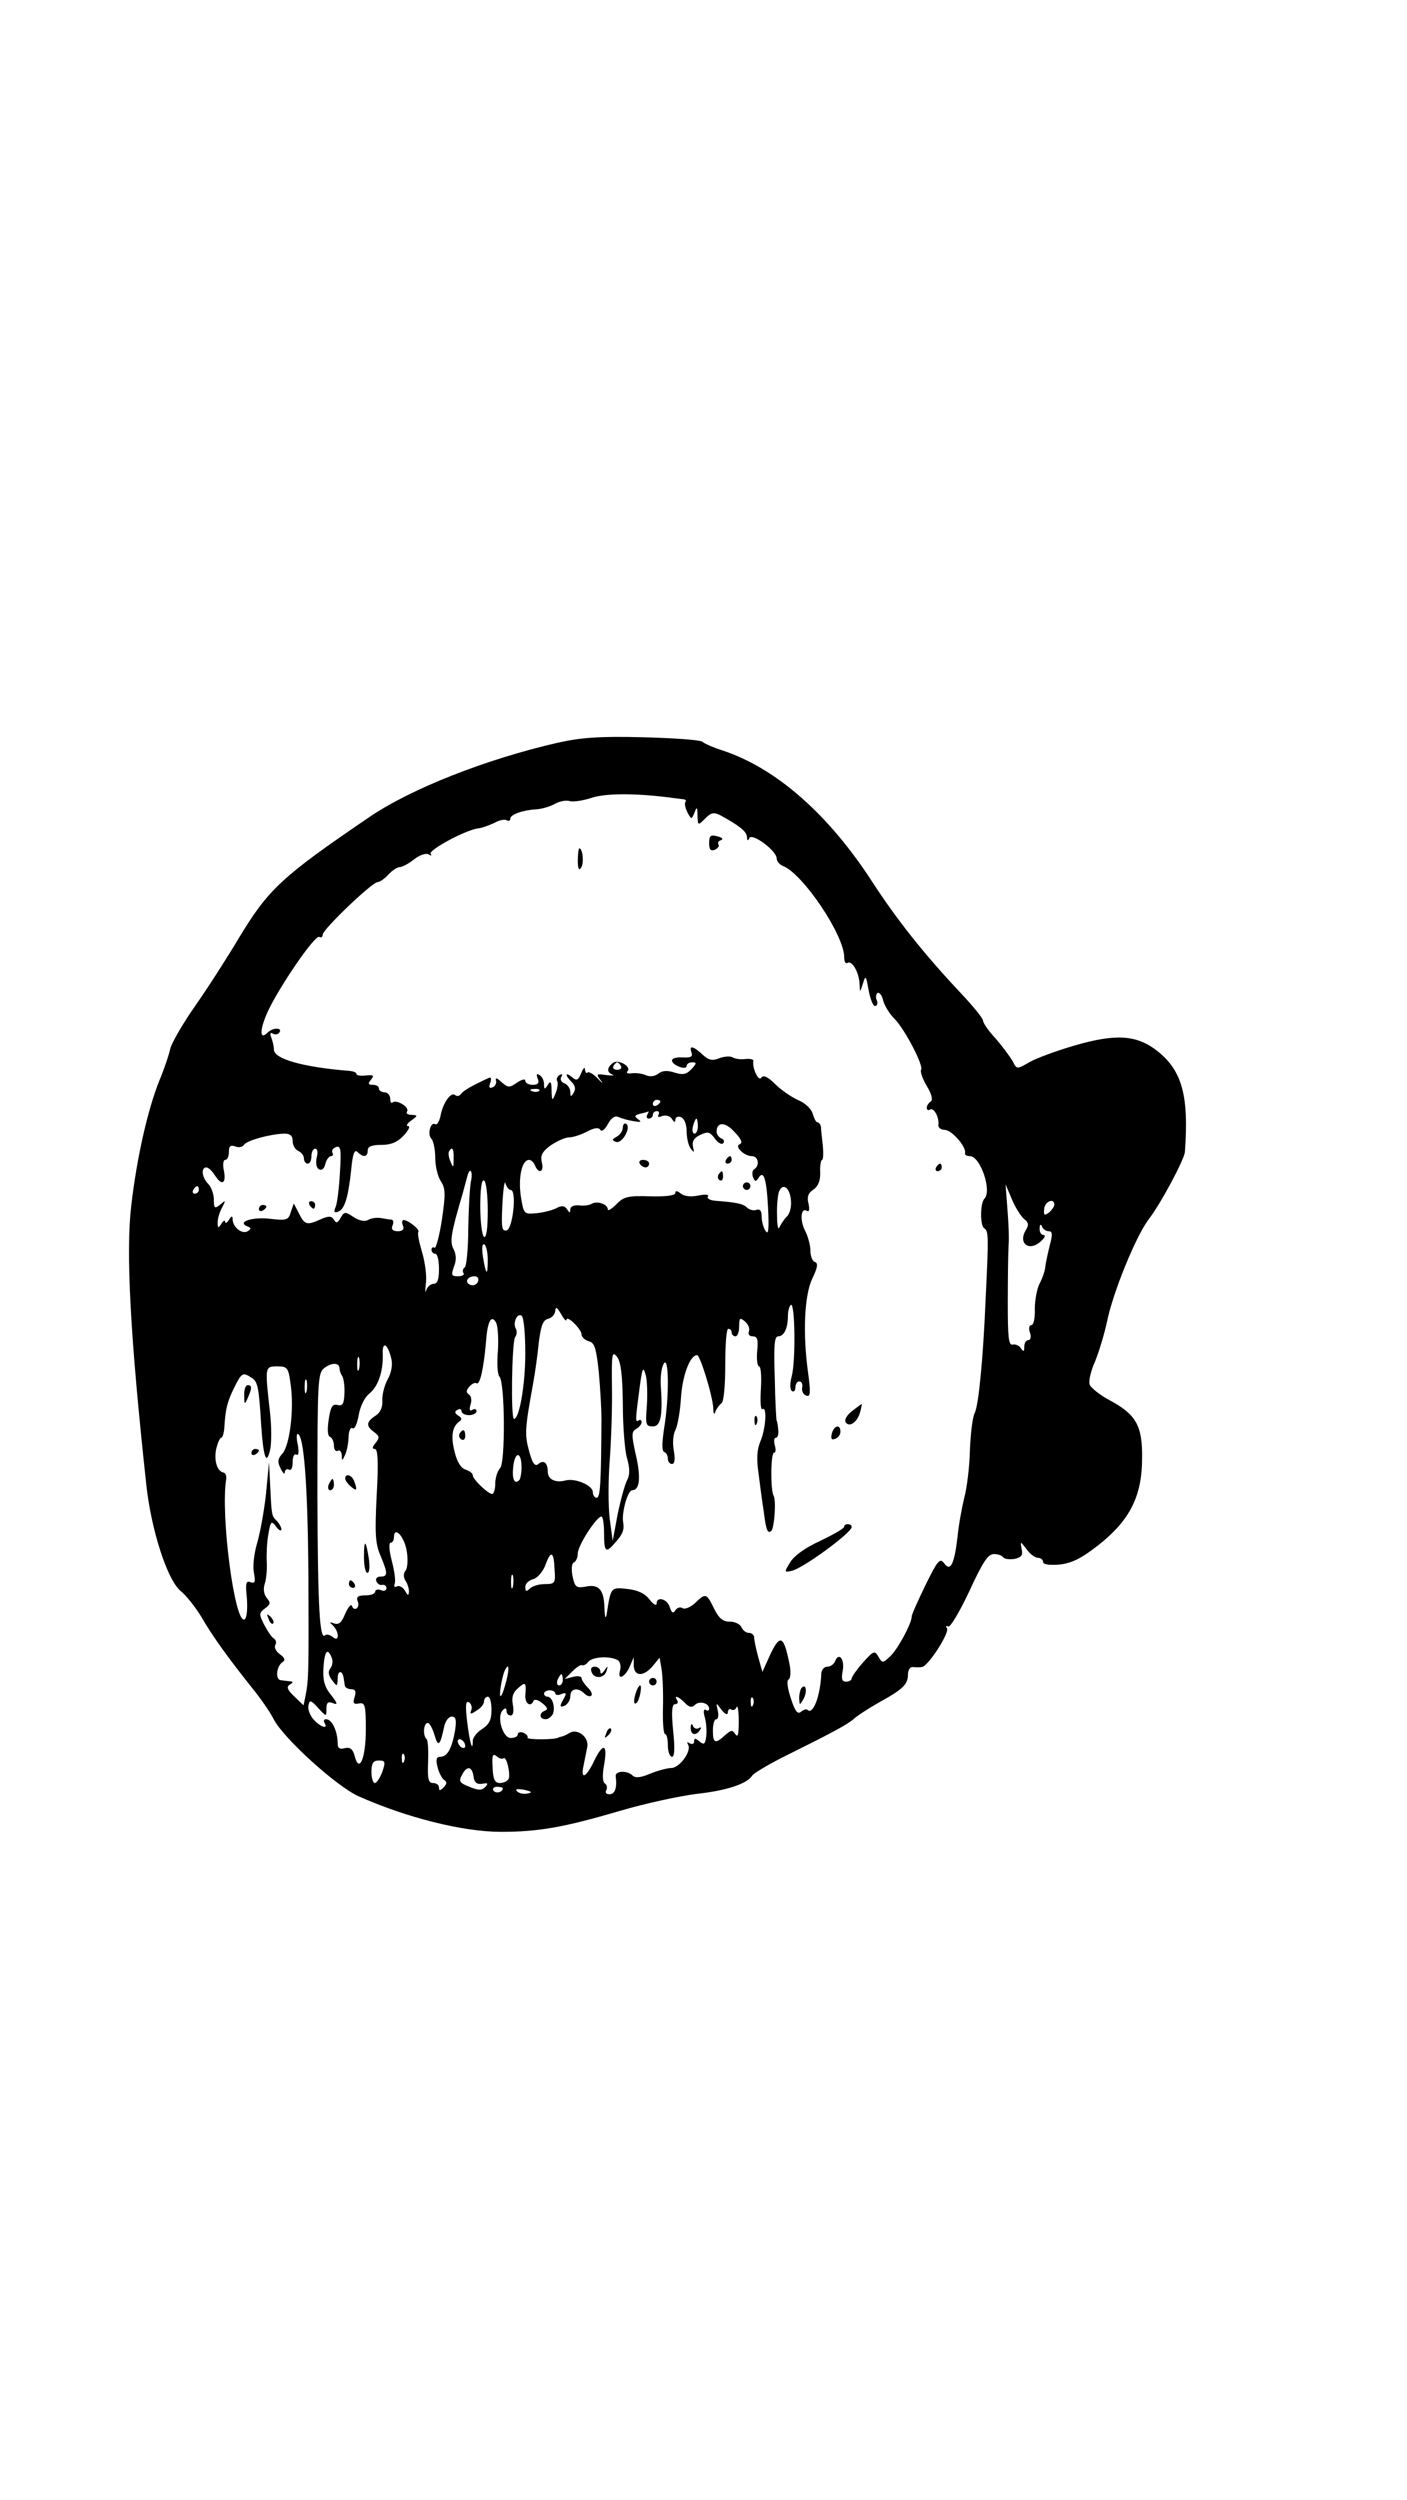 <?xml version="1.0" standalone="no"?>
<!DOCTYPE svg PUBLIC "-//W3C//DTD SVG 20010904//EN"
 "http://www.w3.org/TR/2001/REC-SVG-20010904/DTD/svg10.dtd">
<svg version="1.0" xmlns="http://www.w3.org/2000/svg"
 width="375pt" height="666pt" viewBox="0 0 375 666"
 preserveAspectRatio="xMidYMid meet">

<g transform="translate(0,666) scale(0.1,-0.1)"
fill="#000000" stroke="none">
<path d="M1485 4681 c-188 -43 -390 -122 -501 -198 -234 -159 -269 -192 -348
-323 -31 -52 -83 -133 -116 -180 -33 -47 -62 -98 -66 -113 -3 -15 -16 -54 -29
-85 -31 -77 -60 -204 -75 -332 -15 -124 -3 -350 40 -746 13 -120 56 -253 91
-282 16 -13 41 -45 56 -70 28 -49 72 -110 136 -190 21 -26 47 -63 57 -83 27
-51 166 -177 225 -204 128 -57 278 -95 380 -95 101 0 168 12 318 56 64 19 156
39 203 45 82 9 135 27 149 49 4 6 39 27 78 47 139 69 176 89 194 105 10 9 40
28 68 44 62 34 75 47 75 74 0 11 6 20 13 19 6 -1 17 -1 24 0 17 2 74 91 67
103 -4 6 -3 8 3 5 5 -4 30 38 56 93 36 78 50 100 66 100 11 0 22 -4 25 -9 3
-4 16 -6 30 -4 18 4 23 10 19 26 -4 22 -4 22 13 0 9 -13 23 -23 30 -23 8 0 14
-5 14 -11 0 -7 16 -9 44 -7 33 4 58 16 105 53 82 65 115 129 115 231 1 86 -16
116 -87 154 -26 14 -50 33 -53 42 -3 10 4 38 15 62 10 25 24 71 31 103 15 77
77 229 111 274 32 41 95 159 97 180 11 148 -7 216 -72 268 -55 44 -111 48
-221 16 -49 -14 -105 -35 -122 -45 -33 -19 -33 -19 -44 3 -7 12 -27 39 -45 60
-19 20 -34 42 -34 48 0 6 -26 38 -58 72 -98 104 -172 197 -238 299 -117 180
-256 302 -399 349 -22 7 -46 17 -53 23 -7 5 -79 10 -160 12 -115 3 -165 -1
-227 -15z m295 -145 c14 -2 31 -4 39 -5 8 0 11 -4 8 -7 -3 -4 -1 -16 5 -28 11
-20 11 -20 19 -1 6 17 8 16 8 -7 1 -28 1 -28 21 -8 16 16 23 17 42 7 49 -27
68 -42 69 -57 0 -10 2 -11 6 -3 6 16 73 -33 73 -54 0 -7 8 -17 17 -20 53 -21
163 -184 163 -243 0 -12 4 -19 9 -15 12 7 31 -26 32 -57 1 -23 1 -23 9 2 7 23
8 21 15 -17 4 -24 12 -43 17 -43 6 0 8 7 5 15 -4 8 -2 17 2 20 5 2 12 -7 15
-21 4 -14 17 -35 29 -47 27 -26 79 -125 72 -137 -3 -5 4 -24 15 -43 14 -23 17
-38 10 -42 -5 -3 -10 -11 -10 -16 0 -6 4 -8 9 -5 10 7 25 -22 22 -41 -1 -7 7
-13 17 -13 19 0 59 -47 54 -62 -1 -5 5 -8 13 -8 28 0 59 -92 39 -113 -12 -12
-12 -72 -1 -79 12 -7 12 -21 4 -188 -7 -166 -19 -283 -29 -304 -6 -10 -11 -55
-13 -100 -1 -44 -8 -101 -15 -126 -6 -25 -15 -72 -18 -105 -9 -74 -19 -93 -36
-69 -11 14 -17 7 -49 -58 -20 -41 -37 -79 -37 -84 0 -19 -38 -89 -58 -107 -19
-18 -21 -18 -31 0 -10 17 -13 15 -41 -16 -16 -18 -30 -38 -30 -42 0 -5 -7 -9
-15 -9 -11 0 -13 7 -9 29 6 30 -10 51 -20 26 -3 -8 -12 -15 -21 -15 -8 0 -15
-8 -16 -17 -2 -60 -22 -113 -37 -98 -3 3 -11 0 -17 -5 -9 -8 -16 1 -27 35 -9
27 -12 48 -6 51 5 3 6 20 3 37 -16 82 -26 86 -54 25 l-19 -42 -11 39 c-6 22
-11 46 -11 53 0 6 -6 12 -14 12 -8 0 -16 7 -20 15 -3 8 -17 15 -31 15 -19 0
-29 9 -42 35 -20 41 -22 42 -51 14 -12 -11 -27 -17 -33 -13 -6 4 -15 1 -19 -6
-6 -9 -10 -7 -15 9 -7 22 -35 29 -35 9 0 -7 -9 -2 -19 11 -12 16 -31 25 -59
28 -44 5 -44 5 -55 -67 -3 -15 -5 -9 -6 16 -1 49 -15 65 -51 57 -24 -4 -28 -1
-34 28 -4 20 -2 35 4 37 5 2 10 13 10 24 0 20 49 97 63 98 4 0 7 -20 7 -45 0
-51 5 -54 31 -23 19 21 23 33 20 52 -5 25 12 86 24 86 20 0 24 34 9 97 -11 50
-11 59 1 66 8 4 15 13 15 18 0 6 -4 8 -8 5 -9 -6 -9 -1 3 89 7 52 9 56 16 32
4 -15 5 -52 3 -82 -4 -50 -3 -55 16 -55 21 0 27 28 21 112 -1 21 2 45 8 55 14
24 15 -89 1 -172 -6 -40 -6 -61 0 -63 6 -2 10 -10 10 -18 0 -8 5 -14 11 -14 7
0 9 12 5 35 -4 20 -2 44 4 55 6 12 13 51 15 87 4 59 24 113 43 113 8 0 42
-110 43 -142 0 -15 3 -18 6 -8 3 8 11 18 16 22 6 3 10 47 10 102 0 53 3 96 8
96 5 0 9 -4 9 -10 0 -5 5 -10 10 -10 6 0 10 12 10 26 0 23 2 25 15 14 9 -7 14
-19 11 -27 -3 -7 1 -13 10 -13 13 0 15 -9 12 -40 -2 -22 1 -40 5 -40 5 0 7
-27 5 -59 -2 -33 -1 -58 4 -55 13 8 9 -51 -5 -85 -10 -23 -11 -48 -5 -89 4
-31 10 -77 14 -102 6 -47 10 -57 20 -48 8 9 13 81 6 93 -9 15 -8 115 1 115 5
0 5 9 2 20 -3 11 -2 20 3 20 5 0 8 10 6 23 -1 12 -3 22 -4 22 -1 0 -4 51 -5
113 -3 89 -1 112 9 112 16 0 26 22 26 55 0 13 4 26 8 29 11 6 13 -151 2 -191
-5 -19 -5 -35 1 -39 5 -3 9 2 9 10 0 9 5 16 10 16 6 0 10 -7 8 -16 -2 -10 3
-19 11 -22 11 -4 12 7 5 59 -15 108 -10 209 11 253 14 29 16 41 7 44 -7 2 -12
16 -12 30 0 15 -7 40 -15 55 -14 28 -10 62 6 51 6 -3 7 5 4 19 -5 18 -1 29 13
38 13 9 19 25 18 47 -1 17 2 32 5 32 3 0 4 17 2 38 -2 20 -5 43 -5 50 -1 6 -5
12 -9 12 -4 0 -9 10 -13 23 -3 12 -19 28 -38 36 -18 8 -46 27 -62 43 -20 20
-32 25 -37 17 -7 -12 -25 27 -21 44 1 5 -8 7 -20 6 -13 -2 -28 0 -35 4 -6 4
-22 3 -36 -2 -19 -8 -29 -5 -45 10 -25 23 -36 25 -29 5 4 -11 -2 -14 -23 -13
-16 1 -29 -2 -29 -8 0 -13 39 -27 39 -15 0 6 7 10 15 10 12 0 12 -3 -2 -18
-14 -15 -24 -16 -46 -9 -19 6 -32 5 -42 -3 -9 -7 -22 -9 -32 -5 -10 5 -27 7
-38 6 -11 -2 -17 0 -13 5 13 12 -25 34 -39 22 -16 -13 -16 -25 0 -31 6 -2 -1
-3 -17 -1 -27 4 -28 3 -15 -14 8 -10 4 -8 -7 4 -12 13 -25 20 -28 17 -3 -4 -6
0 -7 8 0 8 -5 3 -10 -10 -8 -19 -12 -21 -24 -11 -19 16 -20 6 -1 -13 9 -9 11
-19 5 -28 -7 -12 -9 -11 -9 2 0 9 -7 20 -16 23 -8 3 -12 11 -8 17 4 8 3 9 -5
5 -6 -4 -9 -11 -6 -16 3 -4 1 -19 -4 -32 -9 -22 -10 -22 -11 7 0 23 -3 27 -10
15 -8 -13 -10 -13 -10 2 0 9 -5 20 -12 24 -8 5 -9 2 -5 -9 5 -12 1 -17 -13
-17 -11 0 -20 5 -20 11 0 6 -10 3 -22 -5 -20 -14 -24 -14 -41 1 -13 12 -17 13
-15 4 2 -7 -3 -16 -10 -18 -8 -3 -10 1 -5 13 3 9 2 15 -3 13 -48 -22 -70 -35
-76 -44 -4 -5 -10 -6 -14 -3 -10 11 -31 -15 -39 -50 -3 -18 -10 -30 -15 -27
-12 8 -22 -27 -10 -39 5 -5 10 -28 10 -51 0 -22 7 -50 15 -62 12 -18 13 -33 3
-101 -7 -45 -16 -79 -20 -76 -4 3 -8 0 -8 -5 0 -6 5 -11 10 -11 6 0 10 -18 10
-40 0 -28 -4 -40 -14 -40 -8 0 -17 -8 -20 -17 -3 -10 -3 -2 -1 17 3 19 -2 57
-10 84 -8 27 -13 51 -10 54 5 6 -26 31 -39 32 -4 0 -6 -7 -2 -15 4 -10 -1 -15
-14 -15 -13 0 -18 5 -14 15 4 8 2 15 -2 16 -5 0 -18 2 -28 4 -11 2 -27 0 -35
-5 -9 -5 -24 -2 -39 8 -22 15 -25 14 -34 -2 -8 -14 -12 -16 -18 -5 -7 10 -14
10 -35 1 -37 -17 -43 -15 -58 15 l-14 27 -8 -23 c-6 -21 -11 -23 -54 -18 -47
6 -91 -8 -62 -20 11 -4 11 -7 1 -13 -15 -9 -40 11 -40 32 0 10 -3 9 -10 -2 -5
-8 -10 -10 -10 -5 0 6 -5 3 -10 -5 -8 -13 -10 -12 -10 3 0 10 5 28 12 40 10
20 10 21 -5 8 -15 -12 -17 -10 -17 13 0 15 -7 34 -15 42 -17 17 -20 44 -5 44
5 0 15 -9 22 -20 19 -30 31 -24 25 10 -4 17 -2 30 3 30 6 0 10 9 10 21 0 16 4
19 17 15 9 -4 19 -2 23 4 8 12 70 29 108 30 16 0 22 -6 22 -20 0 -11 7 -23 15
-26 8 -4 15 -12 15 -20 0 -8 5 -14 10 -14 6 0 10 9 10 20 0 11 5 20 10 20 6 0
8 -10 4 -24 -3 -13 -1 -27 6 -31 7 -4 14 1 17 14 3 12 10 21 15 21 5 0 7 4 4
9 -3 5 1 12 9 15 13 5 15 -5 11 -67 -2 -39 -7 -80 -11 -91 -6 -14 -5 -18 6
-14 17 6 27 36 35 112 4 43 9 55 17 47 15 -15 27 -14 27 4 0 11 11 15 36 15
26 0 43 7 60 25 13 14 18 25 12 25 -7 0 -3 7 8 15 18 13 18 14 1 15 -10 0 -16
4 -12 9 7 12 -29 33 -39 24 -3 -3 -6 1 -6 10 0 9 -7 17 -15 17 -8 0 -15 5 -15
10 0 6 -7 10 -16 10 -13 0 -14 3 -5 14 9 11 6 13 -14 11 -14 -2 -25 0 -25 4 0
4 -8 7 -17 8 -126 10 -203 32 -203 57 0 8 -3 22 -7 32 -4 11 -3 15 5 10 6 -3
13 -2 17 4 8 13 -18 13 -32 -1 -22 -22 -21 9 1 57 32 68 126 205 137 198 5 -3
9 0 9 6 0 14 131 139 146 140 6 0 19 9 29 20 10 11 24 20 30 20 7 0 24 9 39
21 14 11 31 17 38 13 7 -4 10 -4 6 1 -9 9 91 63 125 68 12 1 32 9 45 15 12 7
27 10 32 7 6 -3 10 -2 10 4 0 11 33 23 70 25 14 1 35 7 48 14 12 7 30 11 40 8
9 -3 35 1 57 8 36 13 117 13 205 2z m-125 -716 c3 -5 -1 -10 -10 -10 -9 0 -13
5 -10 10 3 6 8 10 10 10 2 0 7 -4 10 -10z m-218 -66 c-3 -3 -12 -4 -19 -1 -8
3 -5 6 6 6 11 1 17 -2 13 -5z m323 -28 c0 -3 -4 -8 -10 -11 -5 -3 -10 -1 -10
4 0 6 5 11 10 11 6 0 10 -2 10 -4z m-35 -36 c-3 -5 -1 -10 4 -10 6 0 11 5 11
10 0 6 5 10 11 10 5 0 7 -4 4 -10 -4 -6 1 -7 10 -3 10 3 21 0 26 -8 6 -10 9
-10 9 -2 0 7 7 10 15 7 9 -4 15 -19 15 -38 0 -17 5 -38 11 -46 9 -12 10 -11 6
5 -3 15 3 24 20 32 20 9 25 8 38 -10 8 -11 18 -17 22 -13 5 5 2 11 -4 13 -7 3
-13 11 -13 18 0 27 23 27 48 -1 17 -17 22 -29 14 -32 -16 -5 11 -32 32 -32 17
0 22 -25 6 -35 -5 -3 -6 -13 -3 -21 5 -12 7 -13 14 -3 14 24 22 0 26 -78 3
-56 1 -74 -6 -63 -6 8 -11 26 -11 39 0 15 -4 21 -14 18 -7 -3 -19 0 -25 6 -10
10 -28 14 -83 18 -15 1 -25 6 -21 12 3 5 -7 6 -26 2 -20 -4 -37 -2 -46 5 -10
8 -15 9 -15 2 0 -7 -25 -10 -67 -9 -59 2 -71 -1 -90 -21 -13 -13 -23 -19 -23
-14 0 14 -29 24 -43 15 -7 -4 -22 -6 -34 -4 -14 1 -23 -3 -23 -11 0 -10 -2
-10 -9 1 -6 9 -14 10 -27 3 -11 -6 -35 -12 -54 -14 -34 -3 -34 -3 -42 46 -7
50 3 96 22 96 6 0 13 -7 16 -15 10 -24 25 -17 18 9 -4 18 1 28 24 45 17 11 38
21 49 21 10 0 31 7 47 15 20 11 32 12 36 5 4 -6 12 1 20 15 9 17 19 24 29 19
9 -4 27 -9 41 -11 18 -3 21 -2 11 5 -11 8 -10 11 5 15 10 2 20 5 22 6 2 0 0
-3 -3 -9z m135 -30 c0 -11 -4 -20 -9 -20 -5 0 -7 9 -4 20 3 11 7 20 9 20 2 0
4 -9 4 -20z m-651 -87 c0 -25 -1 -25 -8 -8 -5 11 -7 23 -4 28 8 14 13 7 12
-20z m46 -61 c-3 -16 -6 -72 -7 -125 0 -54 -5 -100 -9 -103 -5 -3 -7 -10 -4
-15 4 -5 -3 -9 -14 -9 -18 0 -19 3 -11 26 7 17 6 32 -1 46 -11 20 -7 43 24
148 5 19 11 41 13 48 7 25 15 11 9 -16z m45 -78 c0 -48 -4 -73 -10 -69 -5 3
-10 40 -10 81 0 48 4 73 10 69 6 -3 10 -40 10 -81z m61 56 c17 0 6 -104 -11
-108 -13 -2 -14 9 -11 70 2 40 6 65 8 56 3 -10 9 -18 14 -18z m-831 0 c0 -5
-5 -10 -11 -10 -5 0 -7 5 -4 10 3 6 8 10 11 10 2 0 4 -4 4 -10z m1578 -27 c2
-17 -3 -37 -11 -44 -8 -8 -16 -21 -20 -29 -3 -8 -6 6 -6 32 -1 25 2 54 5 63
10 25 29 12 32 -22z m621 -50 c12 -9 14 -16 5 -30 -22 -37 11 -59 42 -28 9 8
11 15 5 15 -6 0 -11 8 -10 18 0 10 3 12 6 5 2 -7 11 -13 18 -13 10 0 11 -8 3
-37 -5 -21 -11 -47 -12 -58 -1 -11 -8 -31 -15 -44 -7 -13 -13 -44 -13 -68 1
-23 -3 -43 -9 -43 -6 0 -8 -9 -4 -20 4 -11 2 -20 -4 -20 -6 0 -11 -8 -11 -17
0 -14 -2 -15 -9 -5 -4 7 -14 12 -22 10 -11 -2 -13 19 -13 112 0 63 1 131 2
150 2 19 0 64 -3 100 l-5 65 17 -40 c9 -22 24 -45 32 -52z m81 38 c0 -5 -6
-14 -14 -21 -12 -9 -15 -8 -13 9 1 20 27 31 27 12z m-1510 -148 c0 -45 -5 -40
-13 10 -3 22 -2 35 4 32 5 -4 9 -22 9 -42z m-26 -57 c-3 -8 -12 -12 -20 -9
-17 6 -9 23 11 23 8 0 12 -6 9 -14z m236 -102 c0 14 40 -25 40 -39 0 -7 9 -15
19 -18 16 -4 20 -18 27 -83 4 -44 7 -99 7 -124 -1 -174 -3 -210 -13 -210 -5 0
-10 7 -10 15 0 18 -47 38 -73 31 -27 -7 -47 3 -47 23 0 24 -11 33 -25 21 -9
-8 -16 1 -25 35 -12 44 -11 59 11 180 5 28 12 76 15 109 6 45 11 60 26 63 10
3 18 13 18 22 1 11 5 8 15 -9 8 -14 14 -21 15 -16z m-110 -90 c0 -84 -16 -174
-30 -174 -9 0 -6 204 3 218 5 6 5 17 2 22 -9 15 3 43 15 35 6 -3 10 -48 10
-101z m-73 7 c-3 -33 -1 -63 4 -68 15 -15 16 -230 2 -244 -7 -7 -13 -26 -13
-41 0 -15 -4 -28 -8 -28 -11 0 -52 39 -52 50 0 5 -8 11 -19 15 -12 3 -23 21
-29 46 -11 42 -7 68 12 82 8 5 7 10 -3 16 -9 6 -10 11 -2 15 6 4 11 2 11 -3 0
-6 9 -11 20 -11 11 0 20 5 20 11 0 5 -5 7 -11 3 -7 -4 -9 0 -5 14 4 11 2 23
-4 27 -8 5 -8 11 1 21 6 7 15 12 19 9 9 -6 19 39 25 107 4 58 14 77 27 55 5
-9 7 -43 5 -76z m-284 -21 c4 -15 0 -38 -10 -55 -9 -17 -15 -42 -14 -57 1 -18
-6 -32 -19 -40 -24 -16 -25 -27 -3 -43 15 -11 15 -15 4 -29 -9 -11 -10 -16 -2
-16 8 0 10 -34 5 -122 -5 -102 -4 -130 10 -162 20 -48 20 -56 0 -56 -9 0 -14
-6 -11 -12 2 -7 10 -12 16 -10 6 1 11 -3 11 -9 0 -6 -7 -9 -15 -5 -8 3 -15 1
-15 -4 0 -6 -12 -10 -26 -10 -19 0 -25 -4 -21 -15 4 -8 2 -17 -3 -20 -4 -3
-10 0 -12 7 -2 6 -10 -3 -18 -21 -9 -23 -17 -30 -29 -26 -13 5 -14 4 -3 -6 17
-18 16 -45 -1 -30 -8 6 -16 8 -20 5 -15 -16 -20 70 -21 370 0 312 1 329 19
342 20 15 40 14 40 -2 0 -5 3 -14 7 -20 4 -6 7 -27 6 -46 -1 -28 -5 -34 -18
-31 -14 4 -19 -5 -24 -39 -4 -27 -3 -44 4 -46 5 -2 10 -13 10 -23 0 -11 5 -17
10 -14 6 3 10 -2 11 -12 0 -16 1 -16 9 2 5 11 9 33 9 48 1 16 5 26 11 22 5 -3
12 12 16 35 4 24 16 48 29 58 23 19 37 59 35 107 -1 34 14 24 23 -15z m617
-120 c0 -58 5 -123 11 -144 8 -28 8 -45 0 -60 -6 -12 -17 -52 -25 -91 l-13
-70 -8 59 c-4 33 -4 103 0 155 4 53 7 141 6 196 -1 90 0 97 14 80 10 -15 14
-48 15 -125z m-703 93 c-3 -10 -5 -4 -5 12 0 17 2 24 5 18 2 -7 2 -21 0 -30z
m-182 -44 c9 -65 -3 -159 -22 -181 -13 -14 -14 -23 -5 -40 6 -13 11 -17 11
-10 1 7 6 10 11 7 6 -4 10 5 10 20 0 15 4 23 10 20 6 -4 7 6 4 25 -4 16 -4 30
-1 30 17 0 27 -135 29 -370 1 -265 1 -284 -8 -329 l-5 -24 -25 24 c-18 17 -21
25 -12 31 10 6 10 8 1 9 -7 1 -19 2 -25 3 -15 2 -11 38 5 48 8 5 6 12 -7 21
-11 8 -16 19 -12 25 3 6 2 13 -4 17 -6 3 -17 20 -26 37 -14 28 -14 31 2 43 15
11 16 15 5 28 -8 10 -10 25 -5 39 4 13 6 38 5 56 -1 18 0 51 4 73 6 37 8 39
21 22 7 -10 14 -13 14 -7 0 5 -6 16 -12 22 -14 14 -14 12 -18 97 l-3 60 -8
-84 c-5 -47 -16 -106 -24 -133 -8 -27 -12 -62 -8 -79 4 -23 3 -28 -9 -24 -13
5 -14 -3 -10 -43 2 -28 0 -52 -6 -56 -26 -16 -65 280 -49 374 1 8 -2 16 -7 17
-17 3 -26 31 -20 62 4 17 10 31 14 31 3 0 7 12 8 28 3 48 7 66 26 105 20 40
23 42 46 27 17 -10 20 -25 26 -125 6 -88 14 -111 24 -67 4 18 4 65 -1 105 -13
116 -13 117 20 117 27 0 30 -3 36 -51z m42 -16 c-3 -10 -5 -4 -5 12 0 17 2 24
5 18 2 -7 2 -21 0 -30z m573 -202 c0 -15 -3 -31 -6 -34 -13 -13 -20 3 -16 37
5 41 22 39 22 -3z m-306 -223 c4 -22 2 -46 -3 -52 -6 -7 -6 -17 -1 -26 6 -8
10 -22 10 -30 -1 -12 -3 -11 -11 3 -6 9 -15 14 -21 11 -6 -4 -9 -1 -6 7 3 8
-1 35 -8 62 -7 26 -8 47 -3 47 5 0 9 7 9 15 0 31 28 2 34 -37z m394 -48 c3
-38 1 -40 -26 -40 -15 0 -33 -5 -40 -12 -9 -9 -12 -8 -12 4 0 9 9 18 21 21 11
3 25 19 32 36 15 42 23 39 25 -9z m-111 -47 c-3 -10 -5 -4 -5 12 0 17 2 24 5
18 2 -7 2 -21 0 -30z m-483 -189 c4 -9 2 -22 -4 -29 -6 -8 -5 -18 5 -31 14
-18 14 -18 15 5 0 22 13 22 16 0 1 -5 2 -13 3 -19 0 -5 8 -10 17 -10 11 0 14
-6 9 -21 -5 -16 -3 -20 12 -17 16 3 18 -5 18 -70 0 -77 -18 -118 -30 -69 -5
18 -12 23 -26 20 -13 -4 -19 0 -19 11 0 34 -15 66 -31 66 -6 0 -7 -4 -4 -10
11 -18 -11 -11 -29 9 -10 11 -16 28 -14 37 3 16 6 16 26 -6 22 -24 22 -24 22
-2 0 16 4 20 17 15 14 -6 13 -1 -5 22 -17 21 -22 39 -20 72 3 45 11 55 22 27z
m763 -7 c6 -4 9 -17 5 -29 -7 -27 16 -15 28 16 l9 21 0 -22 c1 -30 27 -30 51
-1 l18 22 5 -29 c3 -17 5 -63 4 -103 -1 -39 1 -72 6 -72 4 0 7 -13 7 -30 0
-16 5 -30 11 -30 7 0 8 23 3 70 -5 51 -3 70 5 70 7 0 9 5 6 10 -10 15 2 12 20
-6 11 -12 19 -14 27 -6 12 12 38 5 38 -10 0 -5 -4 -7 -9 -3 -6 3 -7 -6 -2 -22
4 -16 5 -38 3 -51 -3 -19 -6 -21 -18 -11 -11 9 -14 9 -14 0 0 -7 -5 -9 -12 -5
-7 4 -8 3 -4 -4 10 -17 -23 -62 -45 -62 -11 0 -36 -7 -56 -15 -25 -11 -40 -12
-47 -5 -14 14 -47 13 -45 -2 4 -31 -2 -48 -17 -48 -8 0 -12 5 -8 11 3 6 2 14
-4 18 -6 4 -7 22 -2 49 10 56 -2 61 -26 12 -21 -45 -37 -53 -29 -15 3 14 7 36
10 50 6 27 -26 52 -48 38 -6 -4 -15 -8 -19 -9 -5 -1 -9 -2 -10 -3 -9 -6 -86
-6 -82 0 2 4 -3 9 -11 13 -8 3 -15 1 -15 -4 0 -6 -8 -10 -19 -10 -21 0 -38 57
-21 74 7 7 10 6 10 -2 0 -7 5 -12 11 -12 7 0 9 11 6 28 -4 21 0 33 14 45 20
18 22 15 19 -20 -1 -22 15 -32 22 -14 2 5 12 3 23 -6 14 -11 16 -17 8 -20 -17
-6 -16 -23 1 -23 8 0 16 7 20 15 6 18 -2 45 -15 45 -5 0 -9 4 -9 8 0 5 7 9 15
9 8 0 15 -4 15 -8 0 -5 7 -6 16 -2 14 5 15 3 5 -15 -10 -18 -9 -21 4 -16 8 4
15 15 15 25 0 21 20 25 38 7 6 -6 15 -9 18 -5 4 3 -1 13 -10 22 -9 9 -16 20
-16 25 0 4 -10 6 -22 3 l-23 -6 20 20 c11 11 23 19 26 17 4 -2 12 2 17 9 12
14 59 16 79 4z m-297 -53 c-5 -19 -11 -39 -15 -42 -7 -7 3 56 12 71 9 16 11 5
3 -29z m150 1 c0 -8 -4 -15 -10 -15 -5 0 -7 7 -4 15 4 8 8 15 10 15 2 0 4 -7
4 -15z m-190 -80 c0 -26 -6 -39 -25 -51 -14 -9 -25 -23 -25 -32 0 -32 -8 -5
-15 52 -5 43 -4 56 5 51 6 -4 9 -13 6 -21 -4 -11 -2 -12 14 -1 11 6 20 17 20
24 0 7 5 13 10 13 6 0 10 -16 10 -35z m697 13 c-3 -8 -6 -5 -6 6 -1 11 2 17 5
13 3 -3 4 -12 1 -19z m-67 -20 c0 7 4 11 9 8 5 -4 12 0 14 6 3 7 6 -9 6 -37 0
-34 -2 -45 -9 -35 -8 12 -11 12 -28 -3 -26 -24 -32 -21 -32 13 0 17 4 30 9 30
5 0 7 10 4 23 -5 22 -5 22 10 2 10 -12 16 -15 17 -7z m-727 -47 c-8 -47 -20
-71 -39 -71 -11 0 -13 -7 -8 -27 4 -16 12 -31 18 -35 8 -5 7 -11 -2 -20 -9 -9
-12 -9 -12 0 0 7 -7 12 -16 12 -12 0 -15 11 -13 55 1 30 0 58 -4 62 -11 10 -8
43 3 43 5 0 13 -15 18 -32 10 -34 15 -29 26 23 3 14 12 26 20 26 11 0 13 -9 9
-36z m27 -42 c0 -6 -4 -7 -10 -4 -5 3 -10 11 -10 16 0 6 5 7 10 4 6 -3 10 -11
10 -16z m-163 -41 c-3 -8 -6 -5 -6 6 -1 11 2 17 5 13 3 -3 4 -12 1 -19z m265
8 c8 7 20 -45 13 -56 -4 -6 -14 -10 -23 -10 -13 0 -18 10 -19 41 -2 33 0 39
11 30 7 -6 15 -8 18 -5z m-323 -36 c-6 -16 -15 -30 -20 -30 -5 0 -9 14 -9 30
0 23 5 30 19 30 18 0 19 -3 10 -30z m243 -12 c2 -17 9 -22 23 -20 16 3 17 1 8
-9 -9 -9 -18 -9 -42 1 -26 10 -29 15 -20 31 13 26 27 24 31 -3z m78 -32 c0
-11 -19 -15 -25 -6 -3 5 1 10 9 10 9 0 16 -2 16 -4z m66 -14 c-10 -2 -22 0
-28 6 -6 6 0 7 19 4 21 -5 23 -7 9 -10z"/>
<path d="M1890 4414 c0 -17 4 -22 15 -18 8 4 13 10 10 14 -3 5 0 10 7 12 7 3
2 7 -10 10 -18 5 -22 2 -22 -18z"/>
<path d="M1540 4368 c0 -23 3 -29 9 -19 8 12 4 51 -5 51 -2 0 -4 -15 -4 -32z"/>
<path d="M2495 3550 c-3 -5 -1 -10 4 -10 6 0 11 5 11 10 0 6 -2 10 -4 10 -3 0
-8 -4 -11 -10z"/>
<path d="M825 3450 c3 -5 8 -10 11 -10 2 0 4 5 4 10 0 6 -5 10 -11 10 -5 0 -7
-4 -4 -10z"/>
<path d="M690 3439 c0 -5 5 -7 10 -4 6 3 10 8 10 11 0 2 -4 4 -10 4 -5 0 -10
-5 -10 -11z"/>
<path d="M2271 2901 c-14 -11 -21 -23 -17 -30 10 -15 32 1 39 29 3 11 4 20 4
20 -1 0 -13 -9 -26 -19z"/>
<path d="M2011 2874 c0 -11 3 -14 6 -6 3 7 2 16 -1 19 -3 4 -6 -2 -5 -13z"/>
<path d="M2217 2841 c-3 -14 -1 -18 9 -14 8 3 14 11 14 19 0 21 -17 17 -23 -5z"/>
<path d="M2250 2593 c0 -5 -29 -21 -64 -38 -40 -18 -70 -40 -80 -57 -16 -26
-16 -27 3 -23 29 5 161 102 161 117 0 10 -20 10 -20 1z"/>
<path d="M2137 2164 c-4 -4 -7 -17 -7 -28 1 -19 1 -20 11 -3 11 19 8 43 -4 31z"/>
<path d="M1660 3656 c0 -8 -7 -19 -16 -24 -13 -7 -14 -10 -2 -14 16 -6 41 39
27 48 -5 3 -9 -2 -9 -10z"/>
<path d="M1935 3570 c-3 -5 -1 -10 4 -10 6 0 11 5 11 10 0 6 -2 10 -4 10 -3 0
-8 -4 -11 -10z"/>
<path d="M1705 3560 c3 -5 10 -10 16 -10 5 0 9 5 9 10 0 6 -7 10 -16 10 -8 0
-12 -4 -9 -10z"/>
<path d="M1915 3531 c-3 -5 -2 -12 3 -15 5 -3 9 1 9 9 0 17 -3 19 -12 6z"/>
<path d="M1980 3500 c0 -5 5 -10 10 -10 6 0 10 5 10 10 0 6 -4 10 -10 10 -5 0
-10 -4 -10 -10z"/>
<path d="M1225 2841 c-3 -5 -1 -12 5 -16 5 -3 10 1 10 9 0 18 -6 21 -15 7z"/>
<path d="M920 2721 c0 -5 7 -14 15 -21 16 -14 18 -10 9 14 -6 17 -24 22 -24 7z"/>
<path d="M876 2705 c-3 -8 -1 -15 4 -15 6 0 10 7 10 15 0 8 -2 15 -4 15 -2 0
-6 -7 -10 -15z"/>
<path d="M970 2512 c0 -23 4 -42 9 -42 6 0 7 17 4 38 -8 51 -13 53 -13 4z"/>
<path d="M930 2440 c0 -5 5 -10 11 -10 5 0 7 5 4 10 -3 6 -8 10 -11 10 -2 0
-4 -4 -4 -10z"/>
<path d="M651 2943 c0 -25 1 -26 9 -8 12 27 12 35 0 35 -5 0 -10 -12 -9 -27z"/>
<path d="M670 2789 c0 -5 5 -7 10 -4 6 3 10 8 10 11 0 2 -4 4 -10 4 -5 0 -10
-5 -10 -11z"/>
<path d="M716 2347 c3 -10 9 -15 12 -12 3 3 0 11 -7 18 -10 9 -11 8 -5 -6z"/>
<path d="M1577 2205 c7 -19 35 -16 40 5 4 13 3 13 -6 0 -7 -10 -11 -11 -11 -2
0 6 -7 12 -15 12 -9 0 -12 -6 -8 -15z"/>
<path d="M1730 2180 c0 -5 5 -10 10 -10 6 0 10 5 10 10 0 6 -4 10 -10 10 -5 0
-10 -4 -10 -10z"/>
<path d="M1696 2154 c-8 -21 -8 -39 1 -30 8 7 15 46 9 46 -2 0 -7 -7 -10 -16z"/>
<path d="M1841 2058 c-1 -20 14 -24 25 -6 4 6 3 8 -4 4 -5 -3 -13 0 -15 6 -3
8 -6 6 -6 -4z"/>
<path d="M1616 2043 c-6 -14 -5 -15 5 -6 7 7 10 15 7 18 -3 3 -9 -2 -12 -12z"/>
</g>
</svg>
